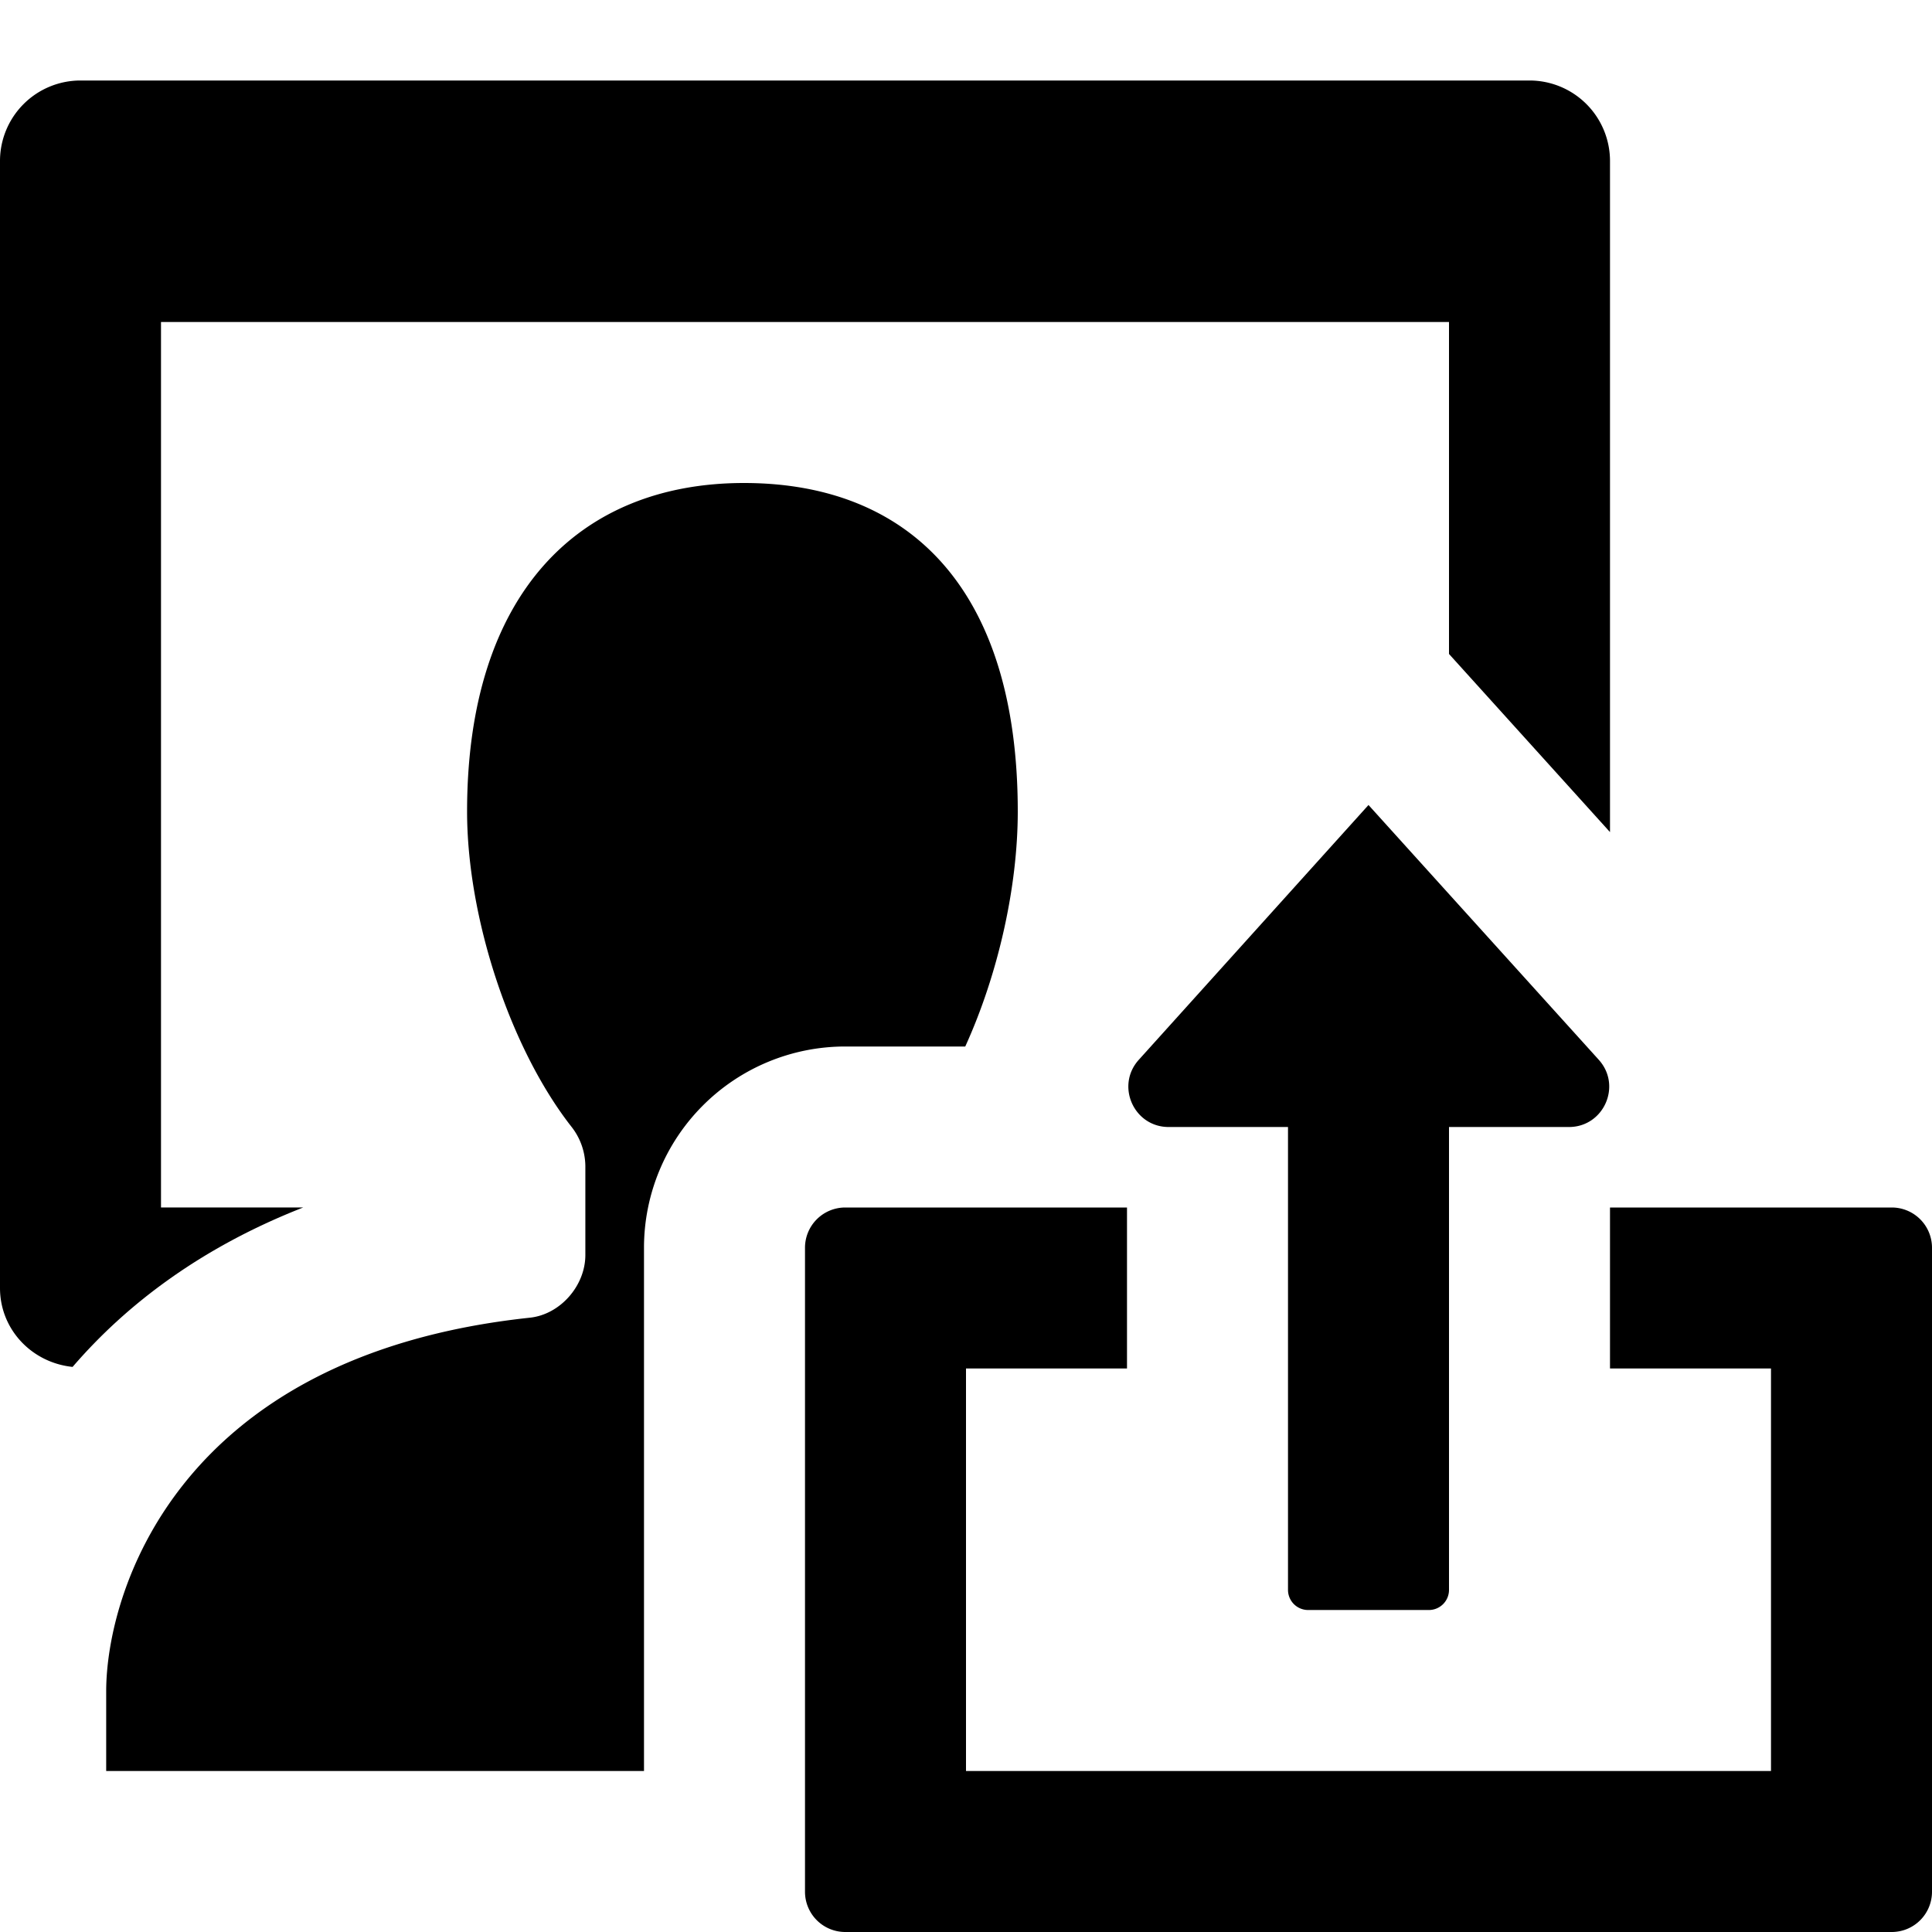 <svg xmlns="http://www.w3.org/2000/svg" width="1152" height="1152" viewBox="0 0 1152 1152"><title>VisitShare_24</title><path d="M1128 720H960v96h96v240H576V816h96v-96H504a24 24 0 0 0-24 24v384a24 24 0 0 0 24 24h624a24 24 0 0 0 24-24V744a24 24 0 0 0-24-24z"/><path d="M953.329 631.952L816 480 679.011 631.952c-13.9 15.445-2.938 40.055 17.839 40.055H768v276a12 12 0 0 0 12 12h72a12 12 0 0 0 12-12v-276h71.49c20.778 0 31.738-24.607 17.839-40.055z"/><path d="M96 192h768v197.938l96 106.216V96a48 48 0 0 0-48-48H48A48 48 0 0 0 0 96v672c0 24.841 19.1 44.578 43.289 47.051 32.4-37.655 77.262-71.5 137.484-95.051H96V192z"/><path d="M384 744a120 120 0 0 1 120-120h71.555c19.711-43.3 31.313-95.353 31.313-140.112 0-133.1-65.016-195.888-163.242-195.888s-165.118 65.707-165.118 195.888c0 62.959 25.465 140.681 61.922 187.562a38.549 38.549 0 0 1 8.6 23.748v53.139c0 18.272-14.906 35.432-33.07 37.368C104.332 808.277 63.316 950.977 63.316 1008.46V1056H384V744z"/></svg>